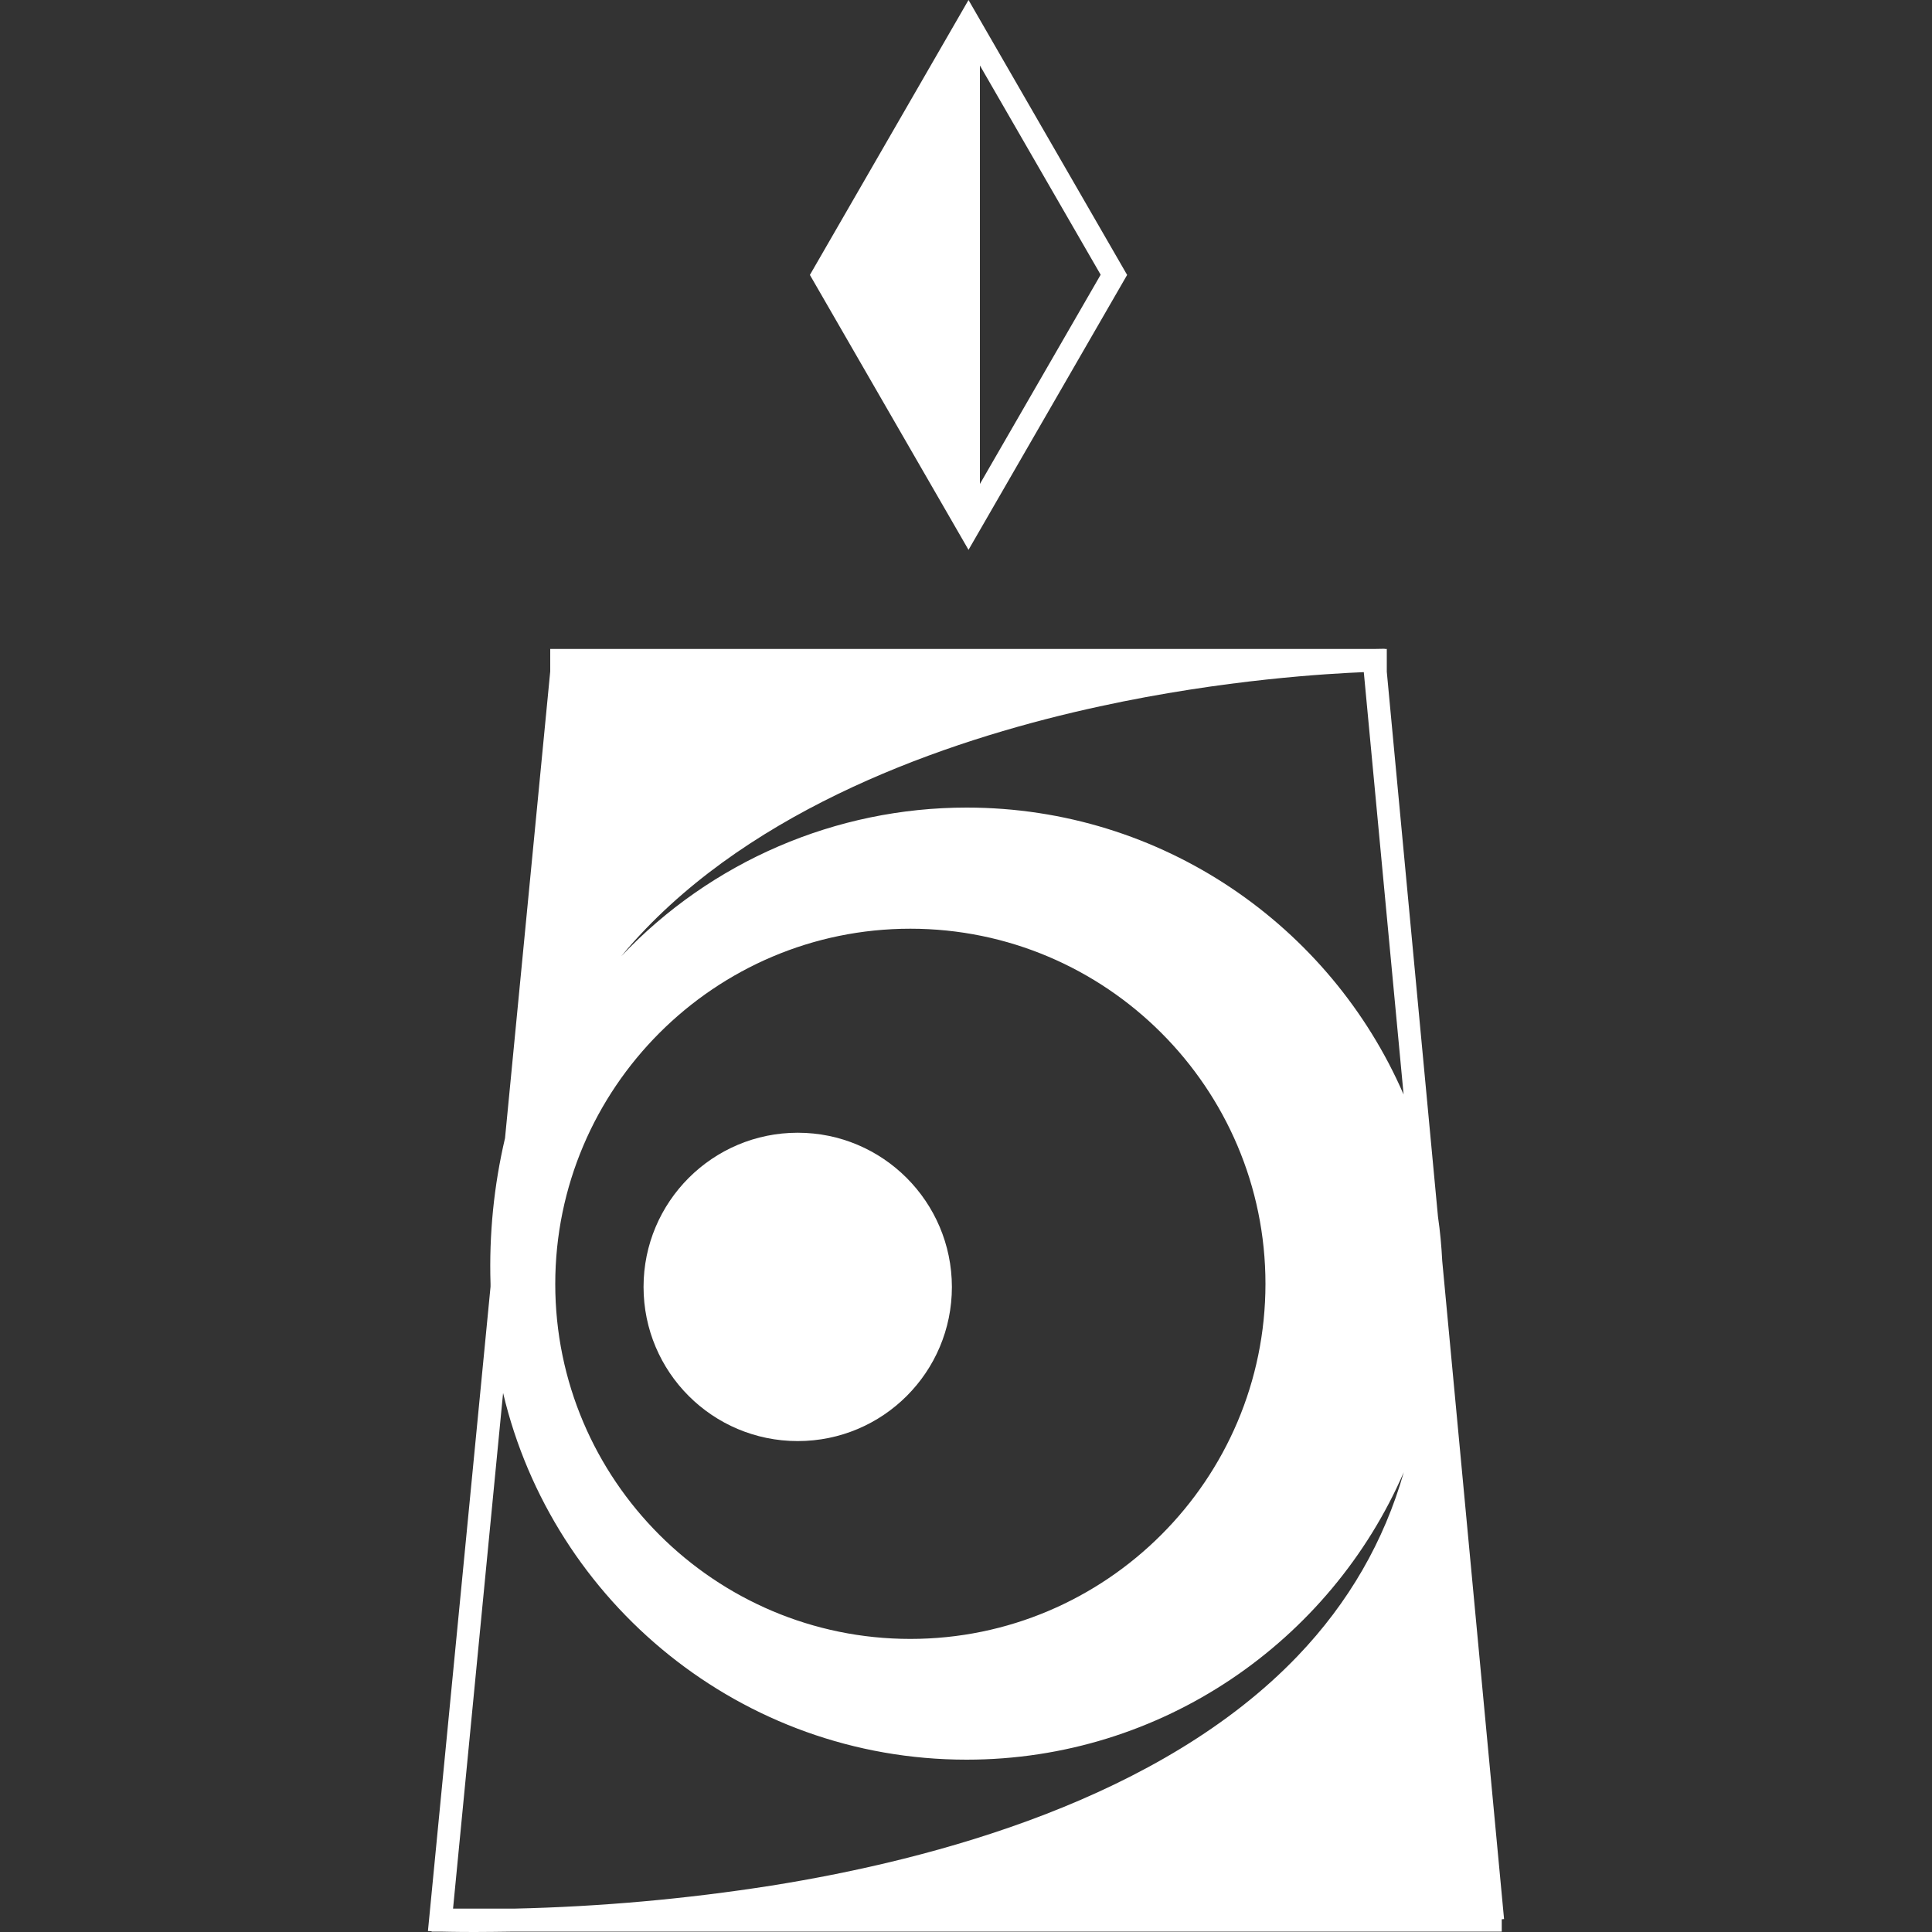 <?xml version="1.0" encoding="utf-8"?>
<!-- Generator: Adobe Illustrator 25.4.1, SVG Export Plug-In . SVG Version: 6.00 Build 0)  -->
<svg version="1.1" id="Capa_1" xmlns="http://www.w3.org/2000/svg" xmlns:xlink="http://www.w3.org/1999/xlink" x="0px" y="0px"
	 viewBox="0 0 1000 1000" style="enable-background:new 0 0 1000 1000;" xml:space="preserve">
<rect x="0" y="0" width="1000" height="1000" fill="#333333" stroke="none"/>
<style type="text/css">
	.st0{fill:#FFFFFF;}
</style>
<g id="Capa_2_00000096765917913715108870000002441903870863166336_">
	<g id="Capa_1-2">
		<path class="st0" d="M412.9,586.3c-44,0-79.8,35.7-79.8,79.8s35.7,79.8,79.8,79.8s79.8-35.7,79.8-79.8
			C492.6,622,456.9,586.3,412.9,586.3z"/>
		<path class="st0" d="M746.5,652.7c-0.4-7.7-1.1-15.4-2.2-22.9l-26.5-282.1v-11.8h-1.1v-0.1l-5.5,0.1H284.8v11.6l-23.4,241.6
			c-5.8,24.7-8.3,50-7.5,75.4c0,0.5,0,1,0,1.5l-32.4,333.5l1.9,0.1v0.2h4.5c0.9,0,7.2,0.2,17.8,0.2c5.7,0,12.6-0.1,20.5-0.2h511.1
			v-6.4l1.2-0.1L746.5,652.7z M334.3,480.7c64.5-67,163.4-99.6,235-115.1c64.8-14.1,119.7-17,136.6-17.7l20.6,218.6
			C688.6,479.2,601.5,418,500.3,418c-67.6,0-132.2,27.8-178.7,76.9C325.6,490,329.9,485.3,334.3,480.7z M557.8,489
			c-18.4-9.1-38.1-15.3-58.5-18.2C519.6,473.8,539.4,479.9,557.8,489z M471.2,480.7c101.3,0,183.8,82.5,183.8,183.8
			s-82.5,183.8-183.8,183.8s-183.8-82.4-183.8-183.7S369.9,480.7,471.2,480.7L471.2,480.7z M557.8,839.9
			c-18.4,9.1-38.1,15.3-58.5,18.2C519.6,855.2,539.4,849.1,557.8,839.9z M671.7,857.1C601.2,930.8,484.6,962.4,399.2,976
			c-44,6.9-88.5,10.9-133.1,11.9h-31.6L260.4,721c25.7,108.7,123.5,189.8,239.9,189.8c101.2,0,188.4-61.4,226.3-148.8
			C716.4,797.7,698.1,829.5,671.7,857.1L671.7,857.1z"/>
		<path class="st0" d="M501.3,0l-82.1,142.3l82.1,142.3l82.1-142.3L501.3,0z M507.2,33.9l62.5,108.3l-62.5,108.3V33.9z"/>
	</g>
</g>
</svg>
